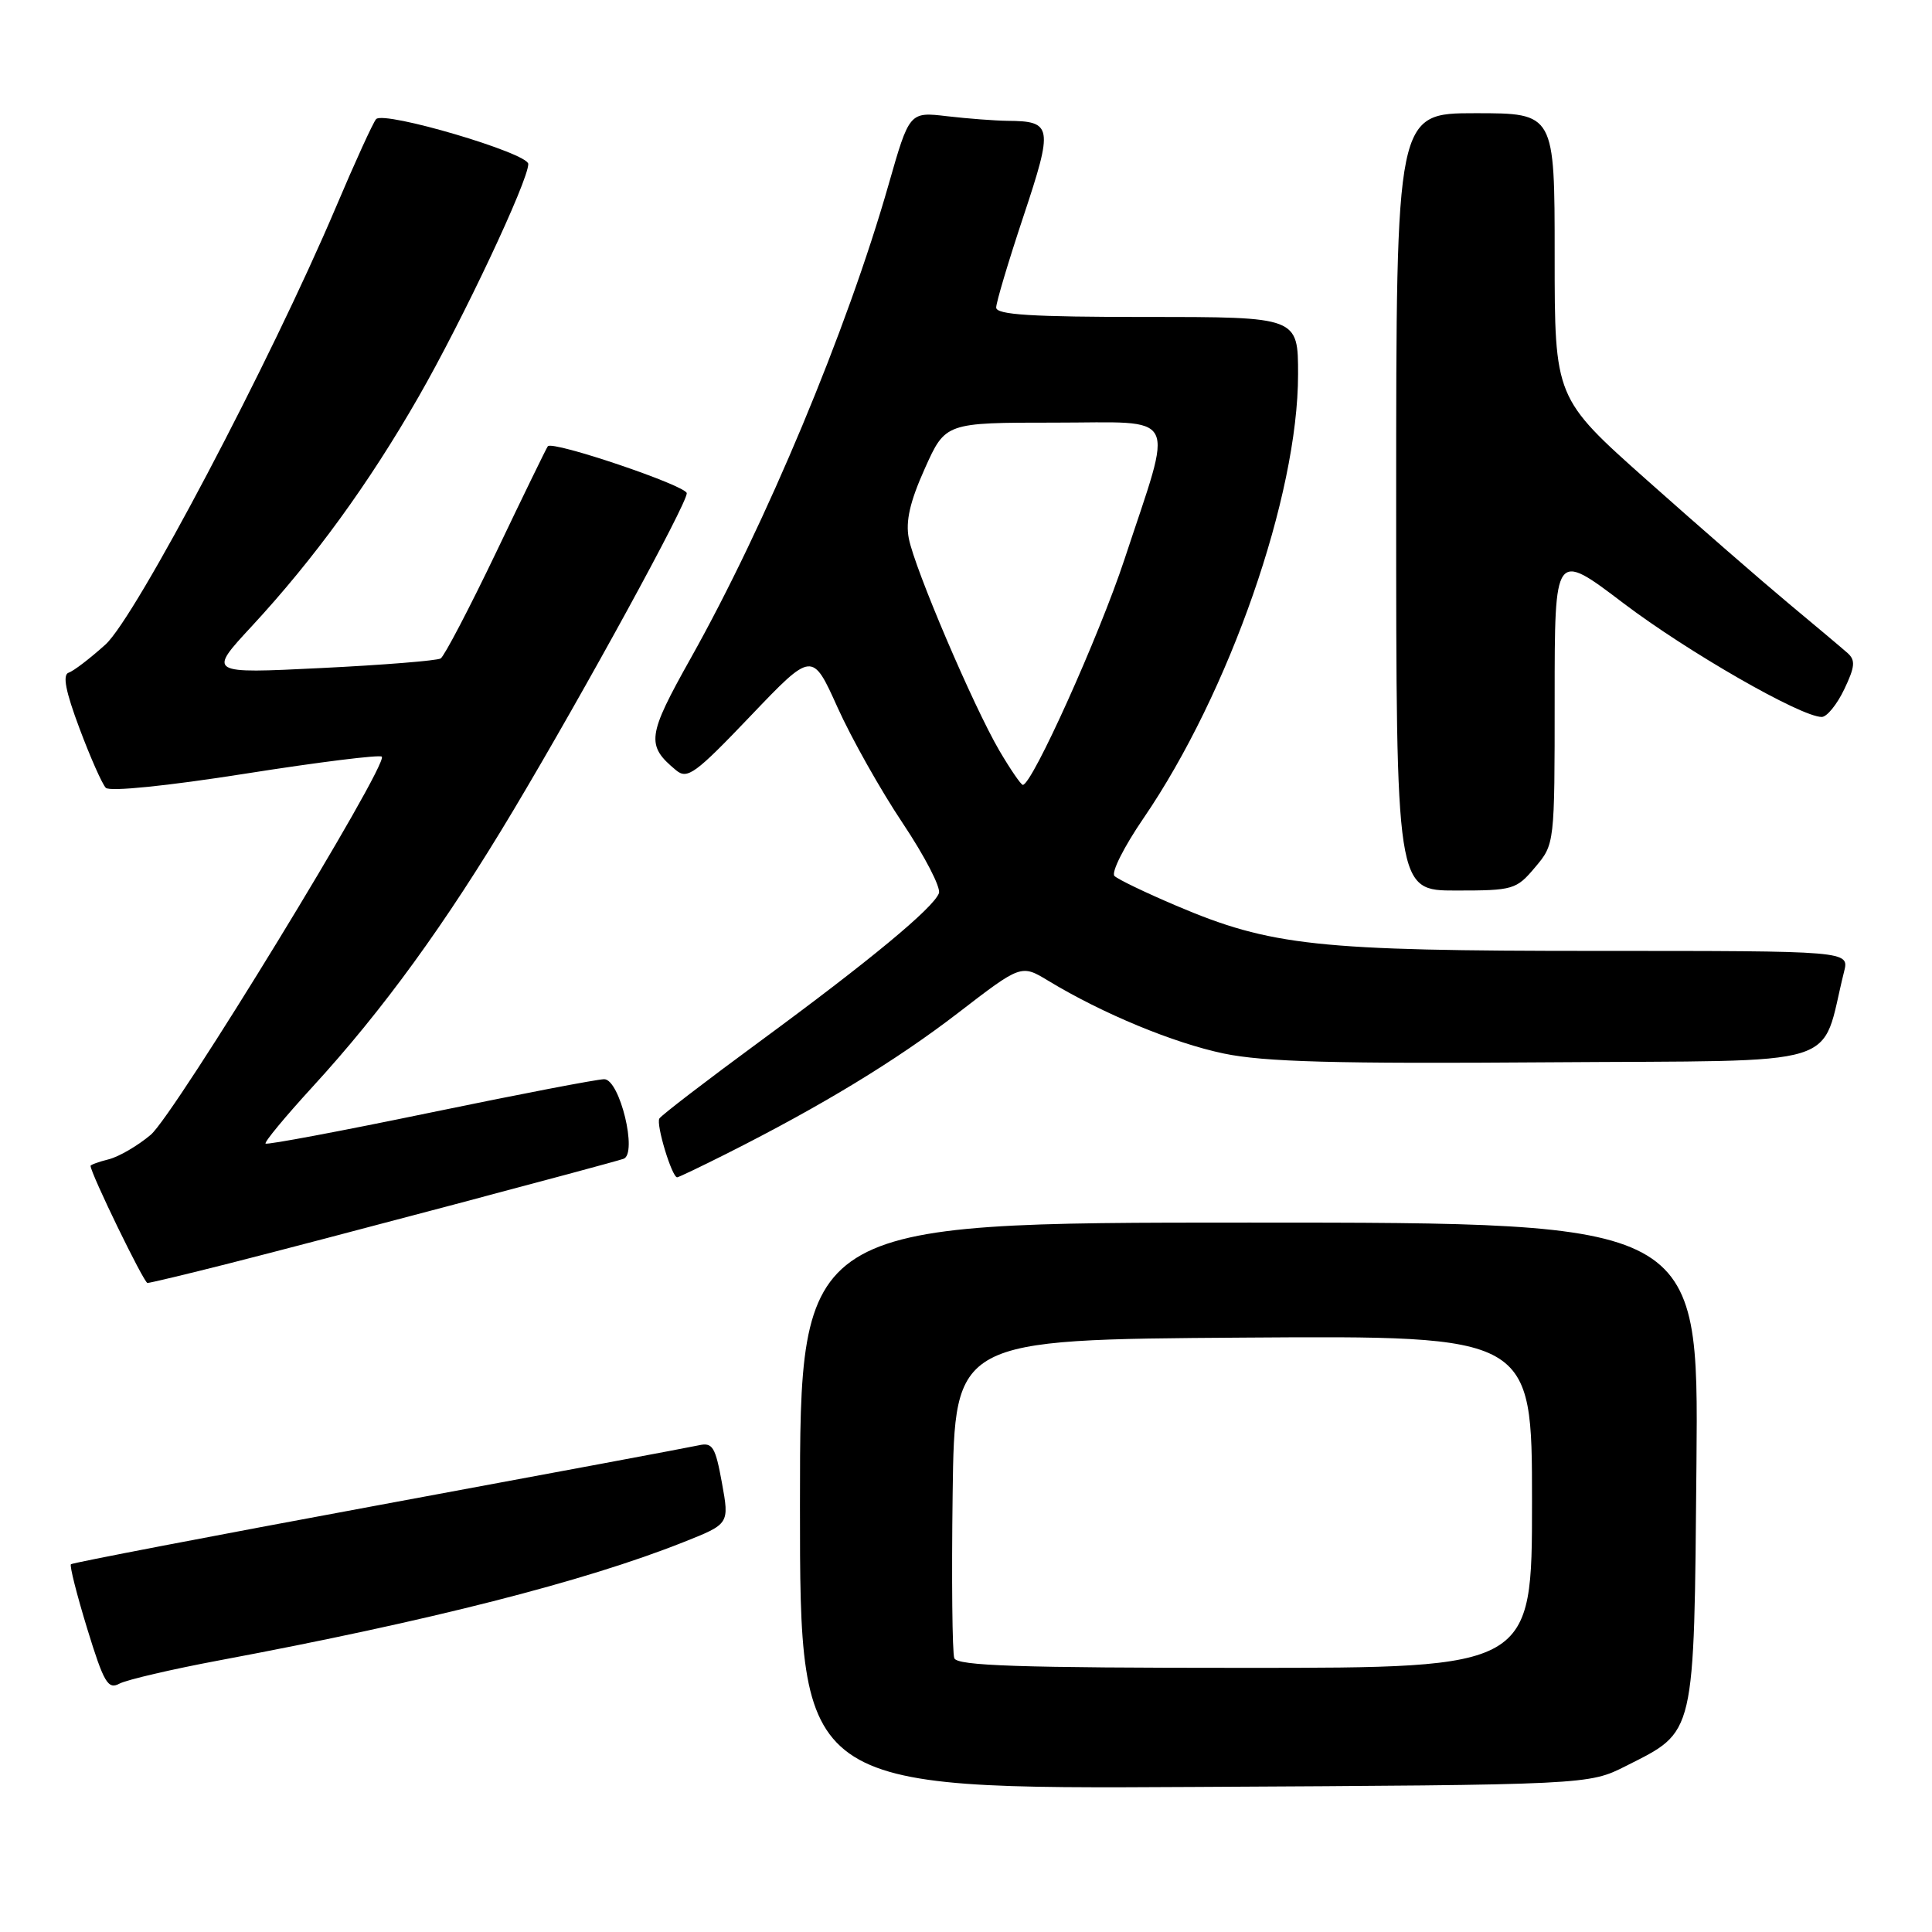 <?xml version="1.0" encoding="UTF-8" standalone="no"?>
<!DOCTYPE svg PUBLIC "-//W3C//DTD SVG 1.1//EN" "http://www.w3.org/Graphics/SVG/1.1/DTD/svg11.dtd" >
<svg xmlns="http://www.w3.org/2000/svg" xmlns:xlink="http://www.w3.org/1999/xlink" version="1.1" viewBox="0 0 256 256">
 <g >
 <path fill="currentColor"
d=" M 215.45 234.00 C 224.71 229.32 224.46 230.41 224.79 193.93 C 225.08 162.00 225.08 162.00 165.54 162.00 C 106.00 162.00 106.00 162.00 106.00 199.53 C 106.00 237.07 106.00 237.07 158.25 236.78 C 210.50 236.50 210.50 236.50 215.45 234.00 Z  M 29.04 220.01 C 56.90 214.79 77.48 209.55 90.57 204.34 C 96.65 201.93 96.65 201.93 95.66 196.49 C 94.79 191.70 94.42 191.10 92.59 191.51 C 91.44 191.77 72.33 195.34 50.12 199.45 C 27.92 203.56 9.59 207.08 9.40 207.27 C 9.20 207.46 10.18 211.31 11.56 215.82 C 13.76 222.98 14.31 223.91 15.83 223.09 C 16.79 222.58 22.74 221.19 29.04 220.01 Z  M 30.32 167.42 C 41.66 164.55 80.87 154.15 82.62 153.55 C 84.52 152.89 82.12 143.00 80.06 143.00 C 79.14 143.00 68.74 145.00 56.96 147.44 C 45.18 149.88 35.39 151.72 35.19 151.53 C 35.00 151.34 37.78 147.98 41.37 144.06 C 50.73 133.86 59.04 122.42 68.06 107.31 C 77.52 91.46 91.00 66.80 91.00 65.36 C 91.00 64.37 73.24 58.36 72.59 59.13 C 72.42 59.33 69.36 65.62 65.78 73.11 C 62.20 80.59 58.87 86.95 58.39 87.25 C 57.90 87.54 50.76 88.12 42.52 88.52 C 27.54 89.26 27.54 89.26 33.37 82.97 C 41.61 74.06 48.87 64.09 55.47 52.57 C 61.34 42.34 70.00 23.96 70.00 21.73 C 70.00 20.29 50.93 14.66 49.84 15.78 C 49.46 16.18 47.05 21.45 44.49 27.50 C 35.85 47.87 17.98 81.78 13.97 85.41 C 11.94 87.24 9.75 88.92 9.10 89.13 C 8.26 89.41 8.69 91.61 10.53 96.51 C 11.97 100.36 13.54 103.90 14.02 104.39 C 14.53 104.92 22.18 104.14 32.48 102.52 C 42.16 100.99 50.31 99.98 50.59 100.26 C 51.55 101.21 23.13 147.71 19.97 150.37 C 18.25 151.82 15.76 153.27 14.42 153.61 C 13.09 153.94 12.00 154.34 12.00 154.48 C 12.00 155.46 19.07 170.00 19.54 170.00 C 19.87 170.00 24.72 168.84 30.32 167.42 Z  M 96.28 152.87 C 108.91 146.51 118.71 140.55 126.91 134.25 C 135.31 127.78 135.31 127.78 138.91 129.96 C 146.11 134.32 155.51 138.21 162.17 139.60 C 167.49 140.71 176.95 140.97 205.18 140.76 C 245.29 140.47 241.09 141.76 244.35 128.75 C 245.04 126.00 245.04 126.00 211.61 126.00 C 174.50 126.00 168.41 125.35 155.86 120.01 C 151.81 118.29 148.13 116.52 147.67 116.07 C 147.22 115.61 148.94 112.19 151.50 108.45 C 162.90 91.79 172.00 65.68 172.00 49.61 C 172.00 42.00 172.00 42.00 152.00 42.00 C 136.68 42.00 132.00 41.71 132.00 40.75 C 132.00 40.07 133.63 34.61 135.62 28.64 C 139.57 16.77 139.45 16.05 133.50 16.01 C 131.85 15.99 128.25 15.72 125.50 15.40 C 120.50 14.81 120.50 14.81 117.73 24.50 C 112.24 43.72 101.49 69.45 91.53 87.21 C 85.75 97.52 85.58 98.75 89.58 102.06 C 91.08 103.31 92.12 102.55 99.44 94.88 C 107.63 86.30 107.63 86.30 110.98 93.74 C 112.82 97.83 116.71 104.74 119.63 109.10 C 122.54 113.46 124.70 117.63 124.41 118.36 C 123.66 120.33 115.20 127.33 100.69 137.99 C 93.64 143.17 87.65 147.76 87.37 148.21 C 86.90 148.97 89.03 156.00 89.73 156.00 C 89.91 156.00 92.86 154.59 96.28 152.87 Z  M 203.41 114.92 C 206.00 111.85 206.00 111.85 206.00 92.43 C 206.00 73.01 206.00 73.01 215.09 79.91 C 223.62 86.38 238.64 95.00 241.39 95.00 C 242.07 95.00 243.41 93.35 244.37 91.34 C 245.80 88.35 245.88 87.48 244.81 86.53 C 244.09 85.89 240.57 82.93 237.00 79.96 C 233.43 76.98 224.99 69.64 218.25 63.64 C 206.00 52.74 206.00 52.74 206.00 33.87 C 206.00 15.00 206.00 15.00 195.50 15.00 C 185.00 15.00 185.00 15.00 185.00 66.50 C 185.00 118.00 185.00 118.00 192.91 118.00 C 200.52 118.00 200.92 117.88 203.41 114.92 Z  M 126.45 219.72 C 126.18 219.02 126.08 209.23 126.23 197.97 C 126.50 177.50 126.50 177.50 164.75 177.24 C 203.00 176.98 203.00 176.98 203.00 198.99 C 203.00 221.00 203.00 221.00 164.97 221.00 C 135.04 221.00 126.83 220.73 126.45 219.72 Z  M 132.42 99.46 C 128.96 93.54 121.21 75.39 120.42 71.34 C 119.98 69.06 120.57 66.48 122.54 62.09 C 125.27 56.00 125.27 56.00 139.72 56.00 C 156.48 56.00 155.56 54.20 149.00 74.11 C 145.63 84.31 136.76 104.00 135.53 104.00 C 135.29 104.00 133.89 101.96 132.42 99.46 Z "/>
</g>
</svg>